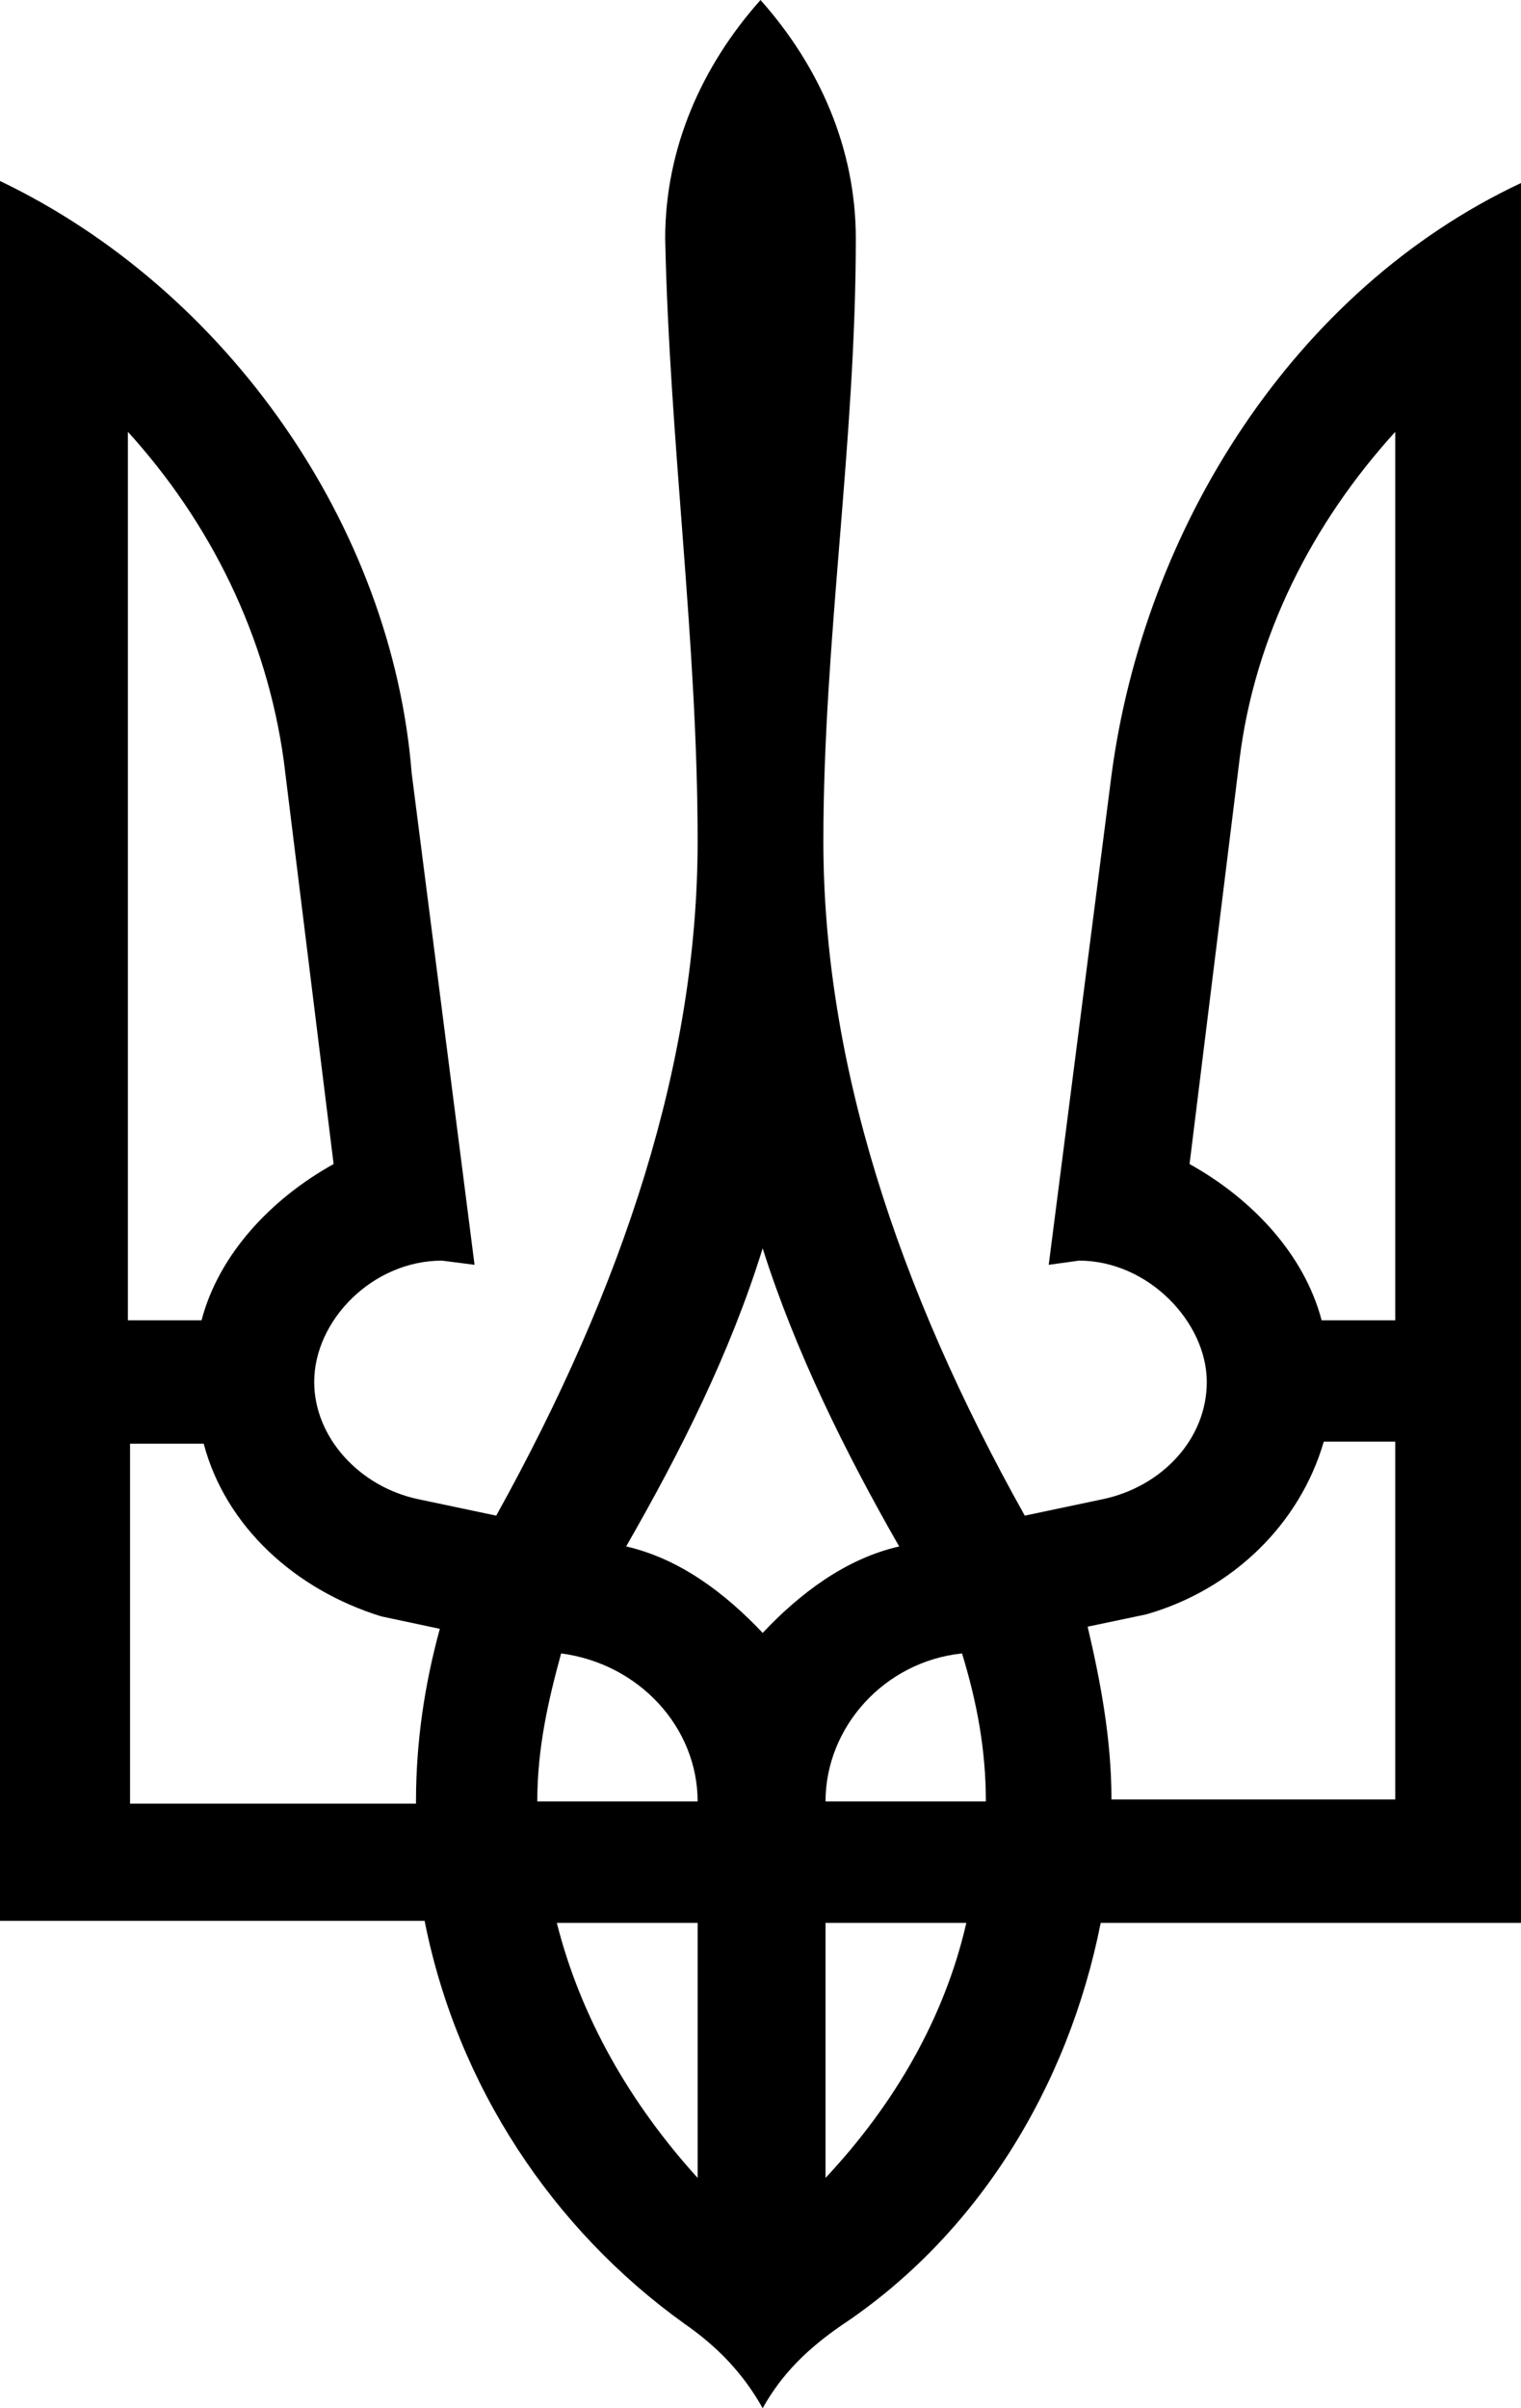 <svg width="12" height="19" viewBox="0 0 12 19" fill="none" xmlns="http://www.w3.org/2000/svg">
<path d="M5.402 18.335C4.359 17.588 3.607 16.453 3.35 15.155H0V1.428C1.795 2.288 3.094 4.154 3.248 6.101L3.744 9.979L3.487 9.946C2.94 9.946 2.479 10.417 2.479 10.903C2.479 11.342 2.838 11.731 3.299 11.828L3.915 11.958C4.923 10.141 5.504 8.372 5.504 6.636C5.504 5.062 5.282 3.488 5.248 1.882C5.248 1.168 5.538 0.519 6 0C6.462 0.519 6.752 1.168 6.752 1.882C6.752 3.488 6.496 5.062 6.496 6.636C6.496 8.372 7.077 10.157 8.085 11.958L8.701 11.828C9.162 11.731 9.521 11.358 9.521 10.903C9.521 10.433 9.06 9.946 8.513 9.946L8.274 9.979L8.769 6.117C9.026 4.17 10.205 2.288 12 1.444V15.171H8.684C8.427 16.469 7.709 17.637 6.632 18.351C6.376 18.529 6.171 18.724 6.017 19C5.863 18.724 5.658 18.513 5.402 18.335ZM1.59 10.417C1.726 9.898 2.137 9.459 2.632 9.184L2.239 6.003C2.103 5.014 1.658 4.121 1.009 3.407V10.417H1.59ZM3.282 14.213C3.282 13.743 3.35 13.289 3.47 12.851L3.009 12.753C2.325 12.542 1.778 12.039 1.607 11.39H1.026V14.23H3.282V14.213ZM5.504 14.213C5.504 13.629 5.043 13.126 4.427 13.045C4.325 13.418 4.239 13.792 4.239 14.213H5.504ZM5.504 15.171H4.393C4.581 15.917 4.974 16.599 5.504 17.183V15.171ZM7.094 12.201C6.667 11.455 6.274 10.66 6.017 9.849C5.761 10.676 5.368 11.455 4.94 12.201C5.368 12.299 5.726 12.575 6.017 12.883C6.308 12.575 6.667 12.299 7.094 12.201ZM7.778 14.213C7.778 13.808 7.709 13.435 7.59 13.045C6.974 13.11 6.513 13.629 6.513 14.213H7.778ZM7.624 15.171H6.513V17.183C7.06 16.599 7.453 15.917 7.624 15.171ZM11.008 14.213V11.374H10.444C10.256 12.023 9.726 12.542 9.043 12.737L8.581 12.834C8.684 13.272 8.769 13.727 8.769 14.197H11.008V14.213ZM11.008 10.417V3.407C10.359 4.121 9.897 5.014 9.778 6.003L9.385 9.184C9.88 9.459 10.291 9.898 10.427 10.417H11.008Z" fill="black"/>
</svg>
